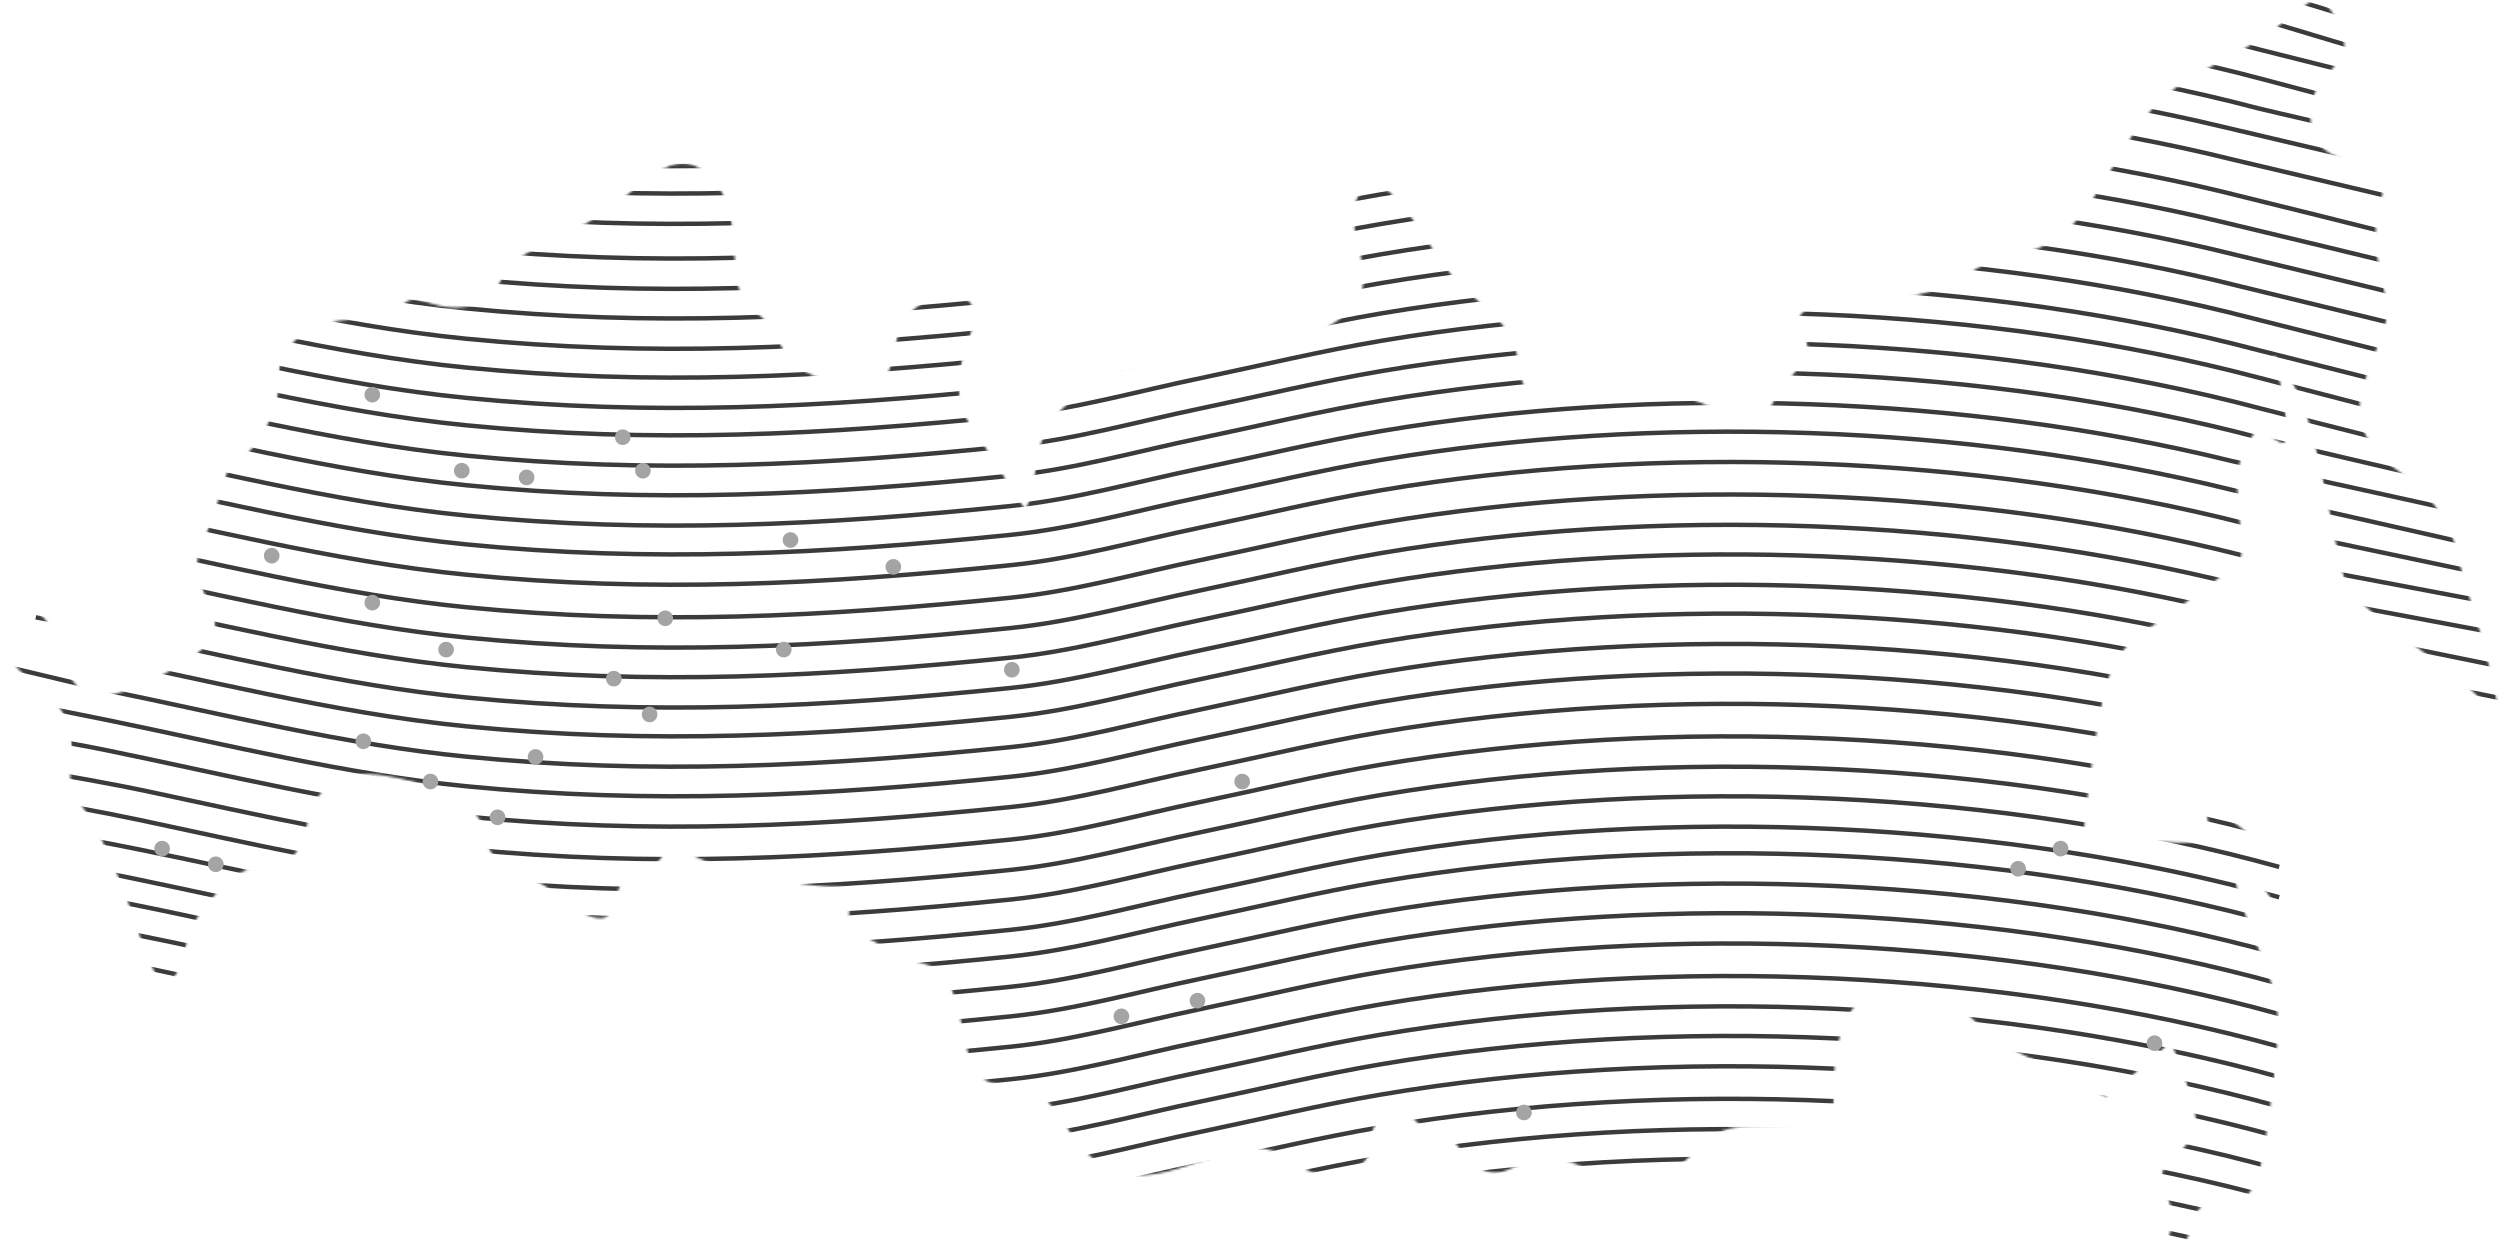 <svg width="1118" height="560" viewBox="0 0 1118 560" fill="none" xmlns="http://www.w3.org/2000/svg">
<mask id="mask0_251:10" style="mask-type:alpha" maskUnits="userSpaceOnUse" x="0" y="0" width="1118" height="560">
<path fill-rule="evenodd" clip-rule="evenodd" d="M71.016 437.121C73.999 440.21 77.195 438.932 79.431 434.352C81.668 429.771 82.947 421.889 85.61 415.497C88.273 409.106 92.321 404.206 96.582 399.732C100.842 395.258 105.316 391.21 109.79 389.186C114.264 387.163 118.738 387.162 122.679 386.417C126.621 385.671 130.029 384.18 132.373 381.304C134.716 378.428 135.994 374.167 137.166 369.48C138.338 364.793 139.403 359.68 143.025 355.312C146.647 350.945 152.825 347.323 160.282 346.471C167.738 345.619 176.473 347.536 183.823 349.347C191.173 351.158 197.138 352.862 202.571 355.952C208.004 359.041 212.903 363.514 215.14 367.669C217.377 371.823 216.951 375.658 218.656 379.386C220.36 383.114 224.195 386.736 228.669 389.186C233.142 391.636 238.256 392.915 243.049 395.791C247.843 398.667 252.317 403.141 257.43 406.443C262.543 409.745 268.295 411.876 271.384 409.851C274.473 407.828 274.899 401.649 276.817 397.175C278.734 392.701 282.143 389.932 285.445 388.547C288.747 387.162 291.943 387.162 293.967 385.565C295.991 383.967 296.843 380.771 299.186 379.919C301.53 379.067 305.364 380.558 309.625 382.475C313.886 384.393 318.573 386.736 323.367 388.121C328.16 389.506 333.06 389.932 336.469 390.145C339.878 390.358 341.795 390.358 344.991 391.317C348.186 392.275 352.66 394.193 358.732 395.258C364.804 396.323 372.473 396.536 376.521 396.856C380.569 397.176 380.995 397.602 380.569 400.691C380.143 403.78 378.864 409.532 380.249 413.153C381.634 416.775 385.682 418.267 390.475 420.823C395.269 423.38 400.808 427.002 405.602 428.812C410.395 430.623 414.443 430.623 418.171 433.18C421.9 435.736 425.308 440.85 427.439 447.347C429.569 453.845 430.421 461.728 431.913 467.48C433.404 473.232 435.534 476.854 437.239 479.41C438.943 481.967 440.221 483.458 444.056 484.417C447.891 485.376 454.282 485.802 459.076 487.08C463.869 488.358 467.065 490.489 470.687 495.069C474.308 499.65 478.356 506.68 482.83 512.113C487.304 517.545 492.204 521.38 497.85 523.511C503.495 525.641 509.887 526.067 516.704 525.002C523.521 523.937 530.765 521.38 537.263 519.25C543.761 517.119 549.513 515.415 554.839 514.456C560.165 513.497 565.065 513.285 569.007 514.563C572.948 515.841 575.93 518.611 579.87 520.954C583.809 523.298 588.705 525.215 593.179 525.641C597.653 526.067 601.705 525.002 605.116 523.191C608.526 521.38 611.296 518.824 612.361 515.948C613.426 513.072 612.787 509.876 613.426 506.893C614.065 503.911 615.983 501.141 619.178 499.543C622.374 497.945 626.848 497.519 630.363 499.33C633.879 501.141 636.435 505.189 639.524 506.999C642.613 508.81 646.235 508.384 648.685 509.556C651.135 510.728 652.413 513.498 654.437 516.16C656.461 518.824 659.231 521.38 662.32 522.871C665.409 524.363 668.817 524.789 672.12 523.937C675.422 523.085 678.618 520.954 681.813 519.676C685.009 518.398 688.205 517.972 691.614 517.972C695.022 517.972 698.644 518.397 702.159 519.569C705.674 520.741 709.083 522.658 713.237 524.682C717.392 526.706 722.292 528.837 727.937 529.263C733.583 529.689 739.974 528.411 744.342 526.387C748.709 524.363 751.052 521.593 754.035 518.717C757.018 515.841 760.64 512.858 763.835 510.089C767.031 507.319 769.801 504.763 779.068 503.804C788.335 502.845 804.101 503.484 811.983 503.058C819.866 502.632 819.866 501.141 819.866 496.561C819.866 491.98 819.866 484.311 820.398 477.706C820.931 471.102 821.996 465.563 823.807 460.343C825.618 455.123 828.175 450.224 832.968 447.135C837.761 444.045 844.792 442.767 851.183 442.128C857.575 441.489 863.327 441.489 868.227 443.832C873.127 446.176 877.175 450.863 881.755 455.336C886.335 459.81 891.449 464.071 897.201 467.586C902.953 471.102 909.344 473.872 915.629 476.854C921.914 479.837 928.092 483.032 932.46 485.376C936.827 487.719 939.383 489.211 940.662 489.956C941.94 490.702 941.94 490.702 946.734 486.654C951.527 482.606 961.114 474.511 965.908 470.25C970.701 465.989 970.701 465.563 972.405 469.824C974.11 474.084 977.518 483.032 979.542 489.53C981.566 496.028 982.205 500.076 981.886 503.378C981.566 506.68 980.288 509.236 977.625 512.112C974.962 514.989 970.914 518.185 968.783 520.954C966.653 523.724 966.44 526.067 967.186 529.05C967.931 532.032 969.636 535.654 970.594 539.169C971.553 542.685 971.766 546.093 971.021 549.289C970.275 552.485 968.57 555.467 968.357 557.171C968.144 558.876 969.423 559.302 971.447 558.876C973.47 558.45 976.24 557.172 977.838 554.402C979.436 551.632 979.862 547.372 981.14 544.283C982.418 541.193 984.549 539.276 987.106 538.317C989.662 537.359 992.644 537.359 995.84 537.145C999.036 536.932 1002.44 536.506 1005 534.269C1007.56 532.032 1009.26 527.985 1010.65 522.658C1012.03 517.332 1013.1 510.728 1014.48 500.715C1015.87 490.702 1017.57 477.28 1018.32 467.267C1019.06 457.254 1018.85 450.65 1016.72 442.767C1014.59 434.884 1010.54 425.724 1007.24 417.308C1003.94 408.893 1001.38 401.224 1000.31 396.75C999.249 392.276 999.675 390.997 1002.12 391.21C1004.57 391.423 1009.05 393.128 1012.67 397.602C1016.29 402.076 1019.06 409.319 1022.68 415.923C1026.31 422.528 1030.78 428.493 1036.32 434.991C1041.86 441.489 1048.46 448.519 1051.98 451.928C1055.49 455.337 1055.92 455.123 1056.98 452.46C1058.05 449.798 1059.75 444.684 1058.69 438.293C1057.62 431.902 1053.79 424.232 1048.25 416.456C1042.71 408.68 1035.47 400.797 1027.37 392.808C1019.27 384.819 1010.33 376.723 1003.19 370.971C996.053 365.219 990.727 361.81 987.958 359.893C985.188 357.975 984.975 357.549 985.934 360.852C986.892 364.154 989.023 371.184 986.147 374.38C983.271 377.575 975.388 376.936 968.145 376.51C960.901 376.084 954.297 375.871 948.332 375.871C942.366 375.871 937.04 376.084 934.27 376.19C931.501 376.297 931.288 376.297 932.673 364.047C934.057 351.797 937.04 327.297 940.449 312.384C943.857 297.471 947.692 292.145 952.805 287.458C957.918 282.771 964.31 278.723 972.512 272.971C980.714 267.219 990.727 259.762 996.266 255.395C1001.81 251.028 1002.87 249.749 1002.55 243.358C1002.23 236.966 1000.53 225.462 1000.53 217.154C1000.53 208.845 1002.23 203.731 1004.36 199.684C1006.49 195.636 1009.05 192.653 1010.01 191.269C1010.97 189.884 1010.33 190.097 1012.35 192.227C1014.37 194.358 1019.06 198.406 1021.19 197.98C1023.32 197.553 1022.9 192.653 1022.26 187.221C1021.62 181.788 1020.77 175.823 1019.7 171.136C1018.64 166.449 1017.36 163.04 1016.83 161.016C1016.29 158.992 1016.51 158.353 1017.89 159.845C1019.27 161.336 1021.83 164.958 1024.81 170.39C1027.8 175.823 1031.21 183.066 1034.93 197.553C1038.66 212.04 1042.71 233.771 1045.37 246.553C1048.04 259.336 1049.31 263.171 1056.13 269.669C1062.95 276.167 1075.31 285.327 1084.68 292.358C1094.05 299.388 1100.44 304.288 1105.45 308.869C1110.46 313.449 1114.08 317.71 1116.1 320.16C1118.13 322.61 1118.55 323.249 1117.28 316.752C1116 310.254 1113.01 296.619 1109.82 285.115C1106.62 273.61 1103.21 264.236 1101.4 257.525C1099.59 250.814 1099.38 246.766 1096.82 240.482C1094.27 234.197 1089.37 225.675 1083.61 219.71C1077.86 213.745 1071.26 210.336 1065.93 205.329C1060.61 200.323 1056.56 193.719 1055.49 187.008C1054.43 180.297 1056.34 173.479 1058.9 166.343C1061.46 159.205 1064.65 151.749 1066.25 146.529C1067.85 141.309 1067.85 138.327 1066.89 133.214C1065.93 128.101 1064.01 120.857 1063.06 114.253C1062.1 107.649 1062.1 101.683 1063.27 95.825C1064.44 89.966 1066.78 84.214 1065.51 80.486C1064.23 76.757 1059.33 75.053 1054 73.349C1048.68 71.644 1042.92 69.94 1039.09 66.425C1035.25 62.91 1033.34 57.583 1033.23 52.044C1033.12 46.505 1034.83 40.753 1038.45 35.96C1042.07 31.166 1047.61 27.331 1048.36 21.579C1049.1 15.826 1045.05 8.157 1041.86 3.896C1038.66 -0.365 1036.32 -1.217 1031.63 1.766C1026.94 4.748 1019.91 11.566 1010.33 17.744C1000.74 23.922 988.597 29.462 979.116 35.214C969.636 40.966 962.818 46.931 955.042 58.329C947.266 69.727 938.531 86.557 930.116 96.783C921.701 107.009 913.605 110.631 907.214 112.442C900.822 114.253 896.136 114.253 889.531 117.236C882.927 120.218 874.405 126.184 864.818 129.699C855.231 133.214 844.579 134.279 834.885 134.812C825.192 135.344 816.457 135.344 811.025 137.049C805.592 138.753 803.461 142.162 804.42 145.571C805.379 148.979 809.427 152.388 808.042 157.501C806.657 162.614 799.84 169.431 795.685 175.503C791.531 181.575 790.04 186.901 786.098 188.286C782.157 189.671 775.766 187.114 769.801 184.345C763.835 181.575 758.296 178.593 751.053 177.101C743.809 175.61 734.861 175.61 726.978 175.823C719.096 176.036 712.278 176.462 704.396 176.675C696.513 176.888 687.566 176.888 683.411 174.012C679.257 171.136 679.896 165.384 678.618 159.419C677.34 153.453 674.144 147.275 669.137 141.949C664.13 136.623 657.313 132.149 651.241 125.438C645.169 118.727 639.844 109.779 633.772 100.938C627.7 92.097 620.883 83.362 615.13 82.616C609.378 81.871 604.691 89.114 605.33 98.807C605.969 108.501 611.935 120.645 608.846 130.338C605.756 140.032 593.613 147.275 582.961 151.216C572.309 155.158 563.148 155.797 555.798 158.779C548.448 161.762 542.908 167.088 535.026 167.727C527.143 168.366 516.917 164.318 506.265 165.703C495.613 167.088 484.535 173.906 477.291 180.616C470.047 187.327 466.639 193.931 464.828 200.429C463.017 206.927 462.804 213.319 462.058 217.686C461.313 222.053 460.034 224.397 459.395 225.995C458.756 227.593 458.756 228.445 455.348 223.225C451.939 218.005 445.121 206.714 440.221 199.364C435.321 192.014 432.339 188.606 430.528 183.279C428.717 177.953 428.078 170.71 429.782 163.04C431.487 155.371 435.535 147.275 435.748 141.523C435.961 135.77 432.339 132.362 425.734 132.255C419.13 132.149 409.543 135.345 404.75 142.695C399.956 150.045 399.956 161.549 396.76 167.408C393.565 173.266 387.173 173.479 379.078 172.201C370.982 170.923 361.182 168.153 355.323 162.827C349.465 157.501 347.547 149.618 343.5 144.719C339.452 139.818 333.273 137.901 330.61 129.592C327.947 121.283 328.799 106.583 326.456 95.931C324.113 85.279 318.573 78.674 313.034 75.373C307.495 72.07 301.956 72.07 294.073 76.97C286.191 81.87 275.964 91.67 263.821 98.914C251.677 106.157 237.616 110.844 230.586 116.597C223.555 122.349 223.555 129.166 219.082 133.108C214.608 137.049 205.66 138.114 198.949 137.155C192.238 136.196 187.764 133.214 184.142 133.96C180.521 134.705 177.751 139.179 172.318 141.097C166.886 143.014 158.79 142.375 151.653 143.44C144.516 144.505 138.338 147.275 133.757 150.79C129.177 154.305 126.195 158.566 125.236 163.04C124.277 167.514 125.342 172.201 123.638 179.125C121.934 186.049 117.46 195.21 113.305 199.897C109.151 204.584 105.316 204.797 102.547 209.484C99.777 214.171 98.073 223.332 95.197 231.321C92.321 239.31 88.273 246.127 88.06 252.625C87.847 259.123 91.469 265.301 93.918 270.947C96.368 276.592 97.647 281.706 93.492 287.032C89.338 292.358 79.751 297.897 73.573 301.306C67.394 304.714 64.625 305.993 58.553 308.123C52.481 310.254 43.107 313.236 36.823 308.975C30.538 304.714 27.342 293.21 24.573 285.754C21.803 278.297 19.459 274.888 15.518 274.036C11.577 273.184 6.038 274.888 2.948 277.551C-0.141 280.214 -0.78 283.836 0.925 288.31C2.629 292.784 6.677 298.11 11.577 302.584C16.477 307.058 22.229 310.68 26.064 315.691C29.899 320.702 31.816 327.103 32.029 333.388C32.242 339.673 30.751 345.842 31.816 350.95C32.881 356.058 36.503 360.106 39.592 364.793C42.681 369.48 45.238 374.806 47.901 380.665C50.564 386.523 53.333 392.915 55.784 399.412C58.233 405.91 60.364 412.515 62.814 419.545C65.264 426.575 68.034 434.032 71.016 437.121V437.121Z" fill="#2B2A29"/>
</mask>
<g mask="url(#mask0_251:10)">
<path d="M26.397 237.523C28.991 238.022 35.287 239.406 37.878 239.92C94.642 251.179 150.921 265.883 208.592 271.562C291.048 279.681 367.9 275.903 452.152 267.274C480.584 264.363 507.785 256.538 536.923 250.456C563.849 244.835 590.478 238.38 617.614 233.783C741.348 212.825 883.546 218.082 1003.09 248.433C1008.52 249.813 1119.32 270.25 1124.66 271.734" stroke="#393B3F" stroke-width="2" stroke-miterlimit="22.926"/>
<path d="M19.902 249.718C22.906 250.295 36.103 253.124 39.103 253.722C95.452 264.948 151.335 279.482 208.59 285.12C291.046 293.24 367.898 289.461 452.15 280.833C480.582 277.921 507.783 270.096 536.921 264.014C563.847 258.394 590.476 251.938 617.612 247.342C740.422 226.539 881.42 231.564 1000.4 261.316C1006.75 262.902 1125.4 284.493 1131.62 286.221" stroke="#393B3F" stroke-width="2" stroke-miterlimit="22.926"/>
<path d="M15.992 262.156C18.641 262.665 35.397 266.228 38.042 266.753C94.751 278.008 150.977 292.689 208.593 298.363C291.049 306.483 367.901 302.704 452.153 294.076C480.585 291.164 507.787 283.339 536.925 277.257C563.851 271.637 590.479 265.181 617.616 260.585C736.255 240.489 871.869 244.495 988.209 271.613C998.723 274.064 1130.04 300.025 1140.21 302.853" stroke="#393B3F" stroke-width="2" stroke-miterlimit="22.926"/>
<path d="M15.992 276.051C20.222 276.864 38.558 280.409 42.782 281.262C97.886 292.379 152.583 306.407 208.593 311.923C291.049 320.043 367.901 316.264 452.153 307.636C480.585 304.724 507.787 296.899 536.925 290.817C563.851 285.197 590.479 278.741 617.616 274.145C743.452 252.829 888.386 258.629 1009.16 290.364C1012.55 291.252 1135.32 315.484 1138.66 316.413" stroke="#393B3F" stroke-width="2" stroke-miterlimit="22.926"/>
<path d="M30.098 291.654C89.505 303.072 148.287 318.877 208.591 324.815C291.047 332.935 367.899 329.156 452.151 320.528C480.583 317.617 507.784 309.791 536.923 303.709C563.848 298.089 590.477 291.634 617.613 287.037C745.148 265.434 892.298 271.684 1014.04 304.555C1015.78 305.025 1142.4 328.173 1144.13 328.654" stroke="#393B3F" stroke-width="2" stroke-miterlimit="22.926"/>
<path d="M2.63 298.191C8.18 299.257 41.194 307.387 46.734 308.518C100.502 319.499 153.922 332.993 208.591 338.376C291.048 346.496 367.9 342.717 452.152 334.089C480.584 331.178 507.785 323.353 536.923 317.271C563.849 311.65 590.478 305.195 617.614 300.598C746.974 278.686 896.515 285.429 1019.25 319.544" stroke="#393B3F" stroke-width="2" stroke-miterlimit="22.926"/>
<path d="M-10.587 310.424C8.982 314.184 28.595 318.043 48.117 322.043C101.417 332.973 154.39 346.281 208.59 351.618C291.046 359.738 367.898 355.959 452.15 347.331C480.582 344.42 507.784 336.595 536.922 330.513C563.848 324.892 590.476 318.437 617.613 313.84C746.973 291.928 896.514 298.671 1019.25 332.786" stroke="#393B3F" stroke-width="2" stroke-miterlimit="22.926"/>
<path d="M-86.253 314.76C-42.556 323.157 3.352 326.456 47.056 335.386C100.715 346.355 154.031 359.805 208.591 365.178C291.048 373.298 367.9 369.519 452.151 360.891C480.584 357.979 507.785 350.154 536.923 344.072C563.849 338.452 590.477 331.996 617.614 327.4C746.974 305.488 896.516 312.23 1019.25 346.346" stroke="#393B3F" stroke-width="2" stroke-miterlimit="22.926"/>
<path d="M-46.029 333.949C-8.3 341.201 29.604 346.134 67.325 354.174C114.169 364.161 160.905 375.028 208.591 379.723C291.047 387.843 367.899 384.064 452.151 375.436C480.583 372.525 507.785 364.7 536.923 358.618C563.849 352.997 590.477 346.542 617.614 341.945C746.974 320.033 896.515 326.776 1019.25 360.891" stroke="#393B3F" stroke-width="2" stroke-miterlimit="22.926"/>
<path d="M-48.732 346.607C-11.913 353.683 25.333 358.848 62.039 366.611C110.655 376.894 159.112 388.41 208.591 393.282C291.048 401.402 367.9 397.623 452.151 388.995C480.584 386.084 507.785 378.259 536.923 372.177C563.849 366.556 590.477 360.101 617.614 355.504C746.974 333.592 896.515 340.335 1019.25 374.45" stroke="#393B3F" stroke-width="2" stroke-miterlimit="22.926"/>
<path d="M-41.376 373.659C-37.287 374.445 12.872 383.803 35.12 387.996C93.112 398.926 149.575 414.274 208.59 420.085C291.046 428.206 367.898 424.426 452.15 415.798C480.582 412.887 507.783 405.062 536.921 398.98C563.847 393.359 590.476 386.904 617.612 382.307C746.973 360.395 896.514 367.138 1019.25 401.253" stroke="#393B3F" stroke-width="2" stroke-miterlimit="22.926"/>
<path d="M-38.44 387.183C-35.33 387.781 16.478 396.667 34.882 399.886C93.418 410.124 148.738 426.098 208.59 431.992C291.046 440.112 367.898 436.333 452.15 427.705C480.582 424.793 507.784 416.968 536.922 410.886C563.848 405.266 590.476 398.81 617.613 394.214C746.973 372.302 896.514 379.044 1019.25 413.16" stroke="#393B3F" stroke-width="2" stroke-miterlimit="22.926"/>
<path d="M-33.622 402.422C-31.72 402.788 17.235 410.518 32.377 412.963C91.864 422.571 147.41 439.526 208.593 445.551C291.05 453.671 367.901 449.892 452.153 441.264C480.585 438.352 507.787 430.527 536.925 424.445C563.851 418.825 590.479 412.369 617.616 407.773C746.976 385.861 896.517 392.603 1019.25 426.718" stroke="#393B3F" stroke-width="2" stroke-miterlimit="22.926"/>
<path d="M-29.143 415.412C-5.017 420.049 19.517 423.432 43.586 428.294C98.418 439.386 152.856 453.304 208.594 458.793C291.05 466.912 367.902 463.134 452.154 454.505C480.586 451.594 507.787 443.769 536.925 437.687C563.851 432.066 590.48 425.611 617.616 421.014C746.977 399.103 896.518 405.845 1019.25 439.96" stroke="#393B3F" stroke-width="2" stroke-miterlimit="22.926"/>
<path d="M-12.794 434.169C-9.929 434.719 35.825 440.304 38.687 440.873C95.175 452.111 151.193 466.702 208.589 472.354C291.045 480.474 367.897 476.695 452.149 468.066C480.582 465.155 507.783 457.33 536.921 451.248C563.847 445.627 590.475 439.172 617.612 434.576C746.972 412.664 896.513 419.406 1019.25 453.521" stroke="#393B3F" stroke-width="2" stroke-miterlimit="22.926"/>
<path d="M-8.671 447.556C-6.169 448.037 35.1 454.708 37.6 455.203C94.457 466.47 150.826 481.212 208.59 486.9C291.047 495.02 367.899 491.241 452.15 482.613C480.583 479.701 507.784 471.876 536.922 465.794C563.848 460.174 590.476 453.718 617.613 449.122C746.973 427.21 896.515 433.952 1019.25 468.068" stroke="#393B3F" stroke-width="2" stroke-miterlimit="22.926"/>
<path d="M-7.381 459.053C-5.221 459.469 34.419 468.133 36.578 468.559C93.783 479.851 150.481 494.736 208.592 500.458C291.049 508.578 367.9 504.799 452.152 496.171C480.584 493.26 507.786 485.434 536.924 479.352C563.85 473.732 590.478 467.277 617.615 462.68C746.975 440.768 896.516 447.511 1019.25 481.626" stroke="#393B3F" stroke-width="2" stroke-miterlimit="22.926"/>
<path d="M30.098 480.541C89.505 491.958 148.287 507.764 208.591 513.702C291.047 521.822 367.899 518.043 452.151 509.415C480.583 506.504 507.784 498.678 536.923 492.596C563.849 486.976 590.477 480.52 617.614 475.924C746.974 454.012 896.515 460.755 1019.25 494.87" stroke="#393B3F" stroke-width="2" stroke-miterlimit="22.926"/>
<path d="M30.098 494.099C89.505 505.517 148.287 521.322 208.591 527.261C291.047 535.381 367.899 531.602 452.151 522.974C480.583 520.062 507.784 512.237 536.923 506.155C563.849 500.535 590.477 494.079 617.614 489.483C746.974 467.571 896.515 474.313 1019.25 508.429" stroke="#393B3F" stroke-width="2" stroke-miterlimit="22.926"/>
<path d="M30.098 508.646C89.505 520.064 148.287 535.869 208.591 541.808C291.047 549.928 367.899 546.149 452.151 537.52C480.583 534.609 507.784 526.784 536.923 520.702C563.849 515.081 590.477 508.626 617.614 504.029C746.974 482.118 896.515 488.86 1019.25 522.975" stroke="#393B3F" stroke-width="2" stroke-miterlimit="22.926"/>
<path d="M30.098 522.204C89.505 533.622 148.287 549.427 208.591 555.366C291.047 563.486 367.899 559.707 452.151 551.079C480.583 548.167 507.784 540.342 536.923 534.26C563.849 528.64 590.477 522.184 617.614 517.588C746.974 495.676 896.515 502.418 1019.25 536.534" stroke="#393B3F" stroke-width="2" stroke-miterlimit="22.926"/>
<path d="M30.098 535.45C89.505 546.868 148.287 562.673 208.591 568.612C291.047 576.732 367.899 572.953 452.151 564.325C480.583 561.413 507.784 553.588 536.923 547.506C563.849 541.886 590.477 535.43 617.614 530.834C746.974 508.922 896.515 515.664 1019.25 549.779" stroke="#393B3F" stroke-width="2" stroke-miterlimit="22.926"/>
<path d="M30.098 549.008C89.505 560.426 148.287 576.232 208.591 582.17C291.047 590.29 367.899 586.511 452.151 577.883C480.583 574.971 507.784 567.146 536.923 561.064C563.849 555.444 590.477 548.988 617.614 544.392C746.974 522.48 896.515 529.223 1019.25 563.338" stroke="#393B3F" stroke-width="2" stroke-miterlimit="22.926"/>
<path d="M30.098 157.038C89.505 168.456 148.287 184.261 208.591 190.2C291.047 198.32 367.899 194.541 452.151 185.913C480.583 183.001 507.784 175.176 536.923 169.094C563.848 163.474 590.477 157.018 617.613 152.422C743.769 131.053 889.119 136.936 1010.08 168.883C1013.15 169.694 1085.39 188.411 1088.43 189.256" stroke="#393B3F" stroke-width="2" stroke-miterlimit="22.926"/>
<path d="M30.098 170.598C89.505 182.016 148.287 197.821 208.591 203.759C291.047 211.88 367.899 208.1 452.151 199.472C480.583 196.561 507.784 188.736 536.923 182.654C563.848 177.033 590.477 170.578 617.613 165.981C744.189 144.541 890.086 150.535 1011.29 182.762C1013.95 183.471 1083.45 201.059 1086.09 201.793" stroke="#393B3F" stroke-width="2" stroke-miterlimit="22.926"/>
<path d="M30.098 183.843C89.505 195.261 148.287 211.066 208.591 217.005C291.047 225.125 367.899 221.346 452.151 212.717C480.583 209.806 507.784 201.981 536.922 195.899C563.848 190.278 590.477 183.823 617.613 179.226C743.979 157.822 889.602 163.761 1010.68 195.847C1013.55 196.607 1099.7 216.569 1102.54 217.358" stroke="#393B3F" stroke-width="2" stroke-miterlimit="22.926"/>
<path d="M30.098 197.401C89.505 208.819 148.287 224.624 208.591 230.563C291.047 238.683 367.899 234.904 452.151 226.276C480.583 223.364 507.784 215.539 536.922 209.457C563.848 203.837 590.477 197.381 617.613 192.785C739.541 172.132 879.397 176.936 997.836 206.122C1005.06 207.9 1095.49 227.403 1102.54 229.364" stroke="#393B3F" stroke-width="2" stroke-miterlimit="22.926"/>
<path d="M30.098 210.295C89.505 221.713 148.287 237.518 208.591 243.457C291.047 251.577 367.899 247.798 452.151 239.169C480.583 236.258 507.784 228.433 536.923 222.351C563.848 216.73 590.477 210.275 617.613 205.678C739.576 185.019 879.477 189.832 997.939 219.04C1005.12 220.812 1102.94 242.657 1109.96 244.608" stroke="#393B3F" stroke-width="2" stroke-miterlimit="22.926"/>
<path d="M30.098 223.853C89.505 235.271 148.287 251.076 208.591 257.015C291.047 265.135 367.899 261.356 452.151 252.728C480.583 249.816 507.784 241.991 536.922 235.909C563.848 230.289 590.477 223.833 617.613 219.237C741.478 198.256 883.847 203.547 1003.47 233.983C1008.77 235.333 1112.98 256.913 1118.19 258.363" stroke="#393B3F" stroke-width="2" stroke-miterlimit="22.926"/>
<path d="M30.098 77.969C89.505 89.387 148.287 105.192 208.591 111.131C291.047 119.251 367.899 115.472 452.151 106.843C480.583 103.932 507.784 96.107 536.923 90.025C563.848 84.404 590.477 77.949 617.614 73.353C737.612 53.026 874.975 57.358 992.198 85.322C1001.34 87.503 1071.25 104.857 1080.14 107.325" stroke="#393B3F" stroke-width="2" stroke-miterlimit="22.926"/>
<path d="M30.098 91.528C89.505 102.946 148.287 118.751 208.591 124.69C291.047 132.81 367.899 129.031 452.151 120.402C480.583 117.491 507.784 109.666 536.923 103.584C563.848 97.963 590.477 91.508 617.613 86.911C738 66.52 875.864 70.945 993.334 99.153C1002.09 101.255 1077.58 119.295 1086.09 121.662" stroke="#393B3F" stroke-width="2" stroke-miterlimit="22.926"/>
<path d="M30.098 104.772C89.505 116.19 148.287 131.995 208.591 137.934C291.047 146.054 367.899 142.275 452.151 133.647C480.583 130.735 507.784 122.91 536.923 116.828C563.848 111.208 590.477 104.752 617.613 100.156C739.795 79.46 879.98 84.326 998.576 113.675C1005.54 115.399 1083.43 134.049 1090.24 135.942" stroke="#393B3F" stroke-width="2" stroke-miterlimit="22.926"/>
<path d="M30.098 118.331C89.505 129.749 148.287 145.554 208.591 151.492C291.047 159.612 367.899 155.833 452.151 147.205C480.583 144.294 507.784 136.468 536.923 130.386C563.848 124.766 590.477 118.311 617.613 113.714C741.132 92.792 883.05 97.995 1002.46 128.206C1008.11 129.634 1080.55 147.118 1086.09 148.659" stroke="#393B3F" stroke-width="2" stroke-miterlimit="22.926"/>
<path d="M30.098 131.223C89.505 142.641 148.287 158.446 208.591 164.385C291.047 172.505 367.899 168.726 452.151 160.098C480.583 157.186 507.784 149.361 536.923 143.279C563.848 137.659 590.477 131.203 617.613 126.607C742.767 105.407 886.812 111.03 1007.19 142.312C1011.24 143.363 1084.44 161.776 1088.43 162.885" stroke="#393B3F" stroke-width="2" stroke-miterlimit="22.926"/>
<path d="M30.098 144.783C89.505 156.2 148.287 172.005 208.591 177.944C291.047 186.064 367.899 182.285 452.151 173.657C480.583 170.745 507.784 162.92 536.923 156.838C563.848 151.218 590.477 144.762 617.613 140.166C743.728 118.804 889.023 124.677 1009.96 156.596C1013.07 157.417 1085.35 175.588 1088.43 176.444" stroke="#393B3F" stroke-width="2" stroke-miterlimit="22.926"/>
<path d="M30.098 561.444C89.505 572.861 148.287 588.667 208.591 594.605C291.047 602.725 367.899 598.946 452.151 590.318C480.583 587.406 507.784 579.581 536.923 573.499C563.849 567.879 590.477 561.424 617.614 556.827C746.974 534.915 896.515 541.658 1019.25 575.773" stroke="#393B3F" stroke-width="2" stroke-miterlimit="22.926"/>
<path d="M30.098 574.067C89.505 585.485 148.287 601.29 208.591 607.229C291.047 615.349 367.899 611.57 452.151 602.942C480.583 600.03 507.784 592.205 536.923 586.123C563.849 580.503 590.477 574.047 617.614 569.451C746.974 547.539 896.515 554.281 1019.25 588.397" stroke="#393B3F" stroke-width="2" stroke-miterlimit="22.926"/>
<path d="M30.098 48.911C89.505 60.329 148.287 76.134 208.591 82.073C291.047 90.193 367.899 86.414 452.151 77.786C480.583 74.874 507.784 67.049 536.923 60.967C563.848 55.347 590.477 48.891 617.614 44.295C737.966 23.909 875.786 28.325 993.235 56.512C1002.03 58.622 1071.59 74.856 1080.14 77.231" stroke="#393B3F" stroke-width="2" stroke-miterlimit="22.926"/>
<path d="M30.098 62.47C89.505 73.888 148.287 89.693 208.591 95.631C291.047 103.751 367.899 99.972 452.151 91.344C480.583 88.433 507.784 80.607 536.923 74.525C563.848 68.905 590.477 62.45 617.614 57.853C740.031 37.117 880.522 42.043 999.264 71.543C1006 73.216 1073.55 88.959 1080.14 90.79" stroke="#393B3F" stroke-width="2" stroke-miterlimit="22.926"/>
<path d="M30.098 -30.159C89.505 -18.741 148.287 -2.936 208.591 3.003C291.047 11.123 367.899 7.344 452.151 -1.284C480.583 -4.196 507.784 -12.021 536.923 -18.103C563.848 -23.723 590.477 -30.179 617.613 -34.775C744.996 -56.352 891.947 -50.144 1013.6 -17.375C1015.49 -16.866 1060.41 -2.606 1062.29 -2.084" stroke="#393B3F" stroke-width="2" stroke-miterlimit="22.926"/>
<path d="M30.098 -16.6C89.505 -5.182 148.287 10.623 208.591 16.562C291.047 24.682 367.899 20.903 452.151 12.275C480.583 9.363 507.784 1.538 536.923 -4.544C563.848 -10.164 590.477 -16.62 617.613 -21.216C745.619 -42.899 893.384 -36.523 1015.38 -3.333C1016.67 -2.982 1064.16 11.568 1065.44 11.925" stroke="#393B3F" stroke-width="2" stroke-miterlimit="22.926"/>
<path d="M30.098 -3.356C89.505 8.062 148.287 23.867 208.591 29.806C291.047 37.926 367.899 34.147 452.151 25.518C480.583 22.607 507.784 14.782 536.923 8.7C563.848 3.079 590.477 -3.376 617.613 -7.972C744.89 -29.531 891.703 -23.351 1013.3 9.346C1015.29 9.881 1060.31 23.493 1062.29 24.043" stroke="#393B3F" stroke-width="2" stroke-miterlimit="22.926"/>
<path d="M30.098 10.203C89.505 21.621 148.287 37.426 208.591 43.364C291.047 51.484 367.899 47.705 452.151 39.077C480.583 36.166 507.784 28.341 536.922 22.259C563.848 16.638 590.477 10.183 617.613 5.586C744.349 -15.881 890.454 -9.845 1011.74 22.489C1014.26 23.158 1056.19 33.603 1058.68 34.295" stroke="#393B3F" stroke-width="2" stroke-miterlimit="22.926"/>
<path d="M30.098 23.097C89.505 34.515 148.287 50.32 208.591 56.259C291.047 64.379 367.899 60.6 452.151 51.971C480.583 49.06 507.784 41.235 536.922 35.153C563.848 29.532 590.477 23.077 617.613 18.48C744.31 -2.98 890.365 3.046 1011.63 35.354C1014.18 36.033 1056.15 47.153 1058.68 47.856" stroke="#393B3F" stroke-width="2" stroke-miterlimit="22.926"/>
<path d="M30.098 36.656C89.505 48.074 148.287 63.879 208.591 69.818C291.047 77.938 367.899 74.159 452.151 65.531C480.583 62.619 507.784 54.794 536.923 48.712C563.848 43.092 590.477 36.636 617.613 32.04C743.72 10.679 889.007 16.55 1009.94 48.464C1013.06 49.287 1059.2 59.856 1062.29 60.714" stroke="#393B3F" stroke-width="2" stroke-miterlimit="22.926"/>
<path d="M-52.553 358.949C-46.077 360.193 9.43 370.044 38.425 375.304C95.464 385.651 150.496 400.805 208.59 406.526C291.047 414.646 367.899 410.867 452.15 402.239C480.583 399.327 507.784 391.502 536.922 385.42C563.848 379.8 590.477 373.344 617.613 368.748C746.973 346.836 896.515 353.579 1019.25 387.694" stroke="#393B3F" stroke-width="2" stroke-miterlimit="22.926"/>
</g>
<circle cx="166.5" cy="269.5" r="3.5" fill="#A4A4A4"/>
<circle cx="121.5" cy="248.5" r="3.5" fill="#A4A4A4"/>
<circle cx="166.5" cy="176.5" r="3.5" fill="#A4A4A4"/>
<circle cx="192.5" cy="349.5" r="3.5" fill="#A4A4A4"/>
<circle cx="222.5" cy="365.5" r="3.5" fill="#A4A4A4"/>
<circle cx="239.5" cy="338.5" r="3.5" fill="#A4A4A4"/>
<circle cx="72.5" cy="379.5" r="3.5" fill="#A4A4A4"/>
<circle cx="96.5" cy="386.5" r="3.5" fill="#A4A4A4"/>
<circle cx="206.5" cy="210.5" r="3.5" fill="#A4A4A4"/>
<circle cx="278.5" cy="195.5" r="3.5" fill="#A4A4A4"/>
<circle cx="287.5" cy="210.5" r="3.5" fill="#A4A4A4"/>
<circle cx="535.5" cy="447.5" r="3.5" fill="#A4A4A4"/>
<circle cx="681.5" cy="497.5" r="3.5" fill="#A4A4A4"/>
<circle cx="921.5" cy="379.5" r="3.5" fill="#A4A4A4"/>
<circle cx="963.5" cy="466.5" r="3.5" fill="#A4A4A4"/>
<circle cx="902.5" cy="388.5" r="3.5" fill="#A4A4A4"/>
<circle cx="501.5" cy="454.5" r="3.5" fill="#A4A4A4"/>
<circle cx="199.5" cy="290.5" r="3.5" fill="#A4A4A4"/>
<circle cx="235.5" cy="213.5" r="3.5" fill="#A4A4A4"/>
<circle cx="290.5" cy="319.5" r="3.5" fill="#A4A4A4"/>
<circle cx="274.5" cy="303.5" r="3.5" fill="#A4A4A4"/>
<circle cx="297.5" cy="276.5" r="3.5" fill="#A4A4A4"/>
<circle cx="350.5" cy="290.5" r="3.5" fill="#A4A4A4"/>
<circle cx="399.5" cy="253.5" r="3.5" fill="#A4A4A4"/>
<circle cx="353.5" cy="241.5" r="3.5" fill="#A4A4A4"/>
<circle cx="452.5" cy="299.5" r="3.5" fill="#A4A4A4"/>
<circle cx="555.5" cy="349.5" r="3.5" fill="#A4A4A4"/>
<circle cx="162.5" cy="331.5" r="3.5" fill="#A4A4A4"/>
</svg>
